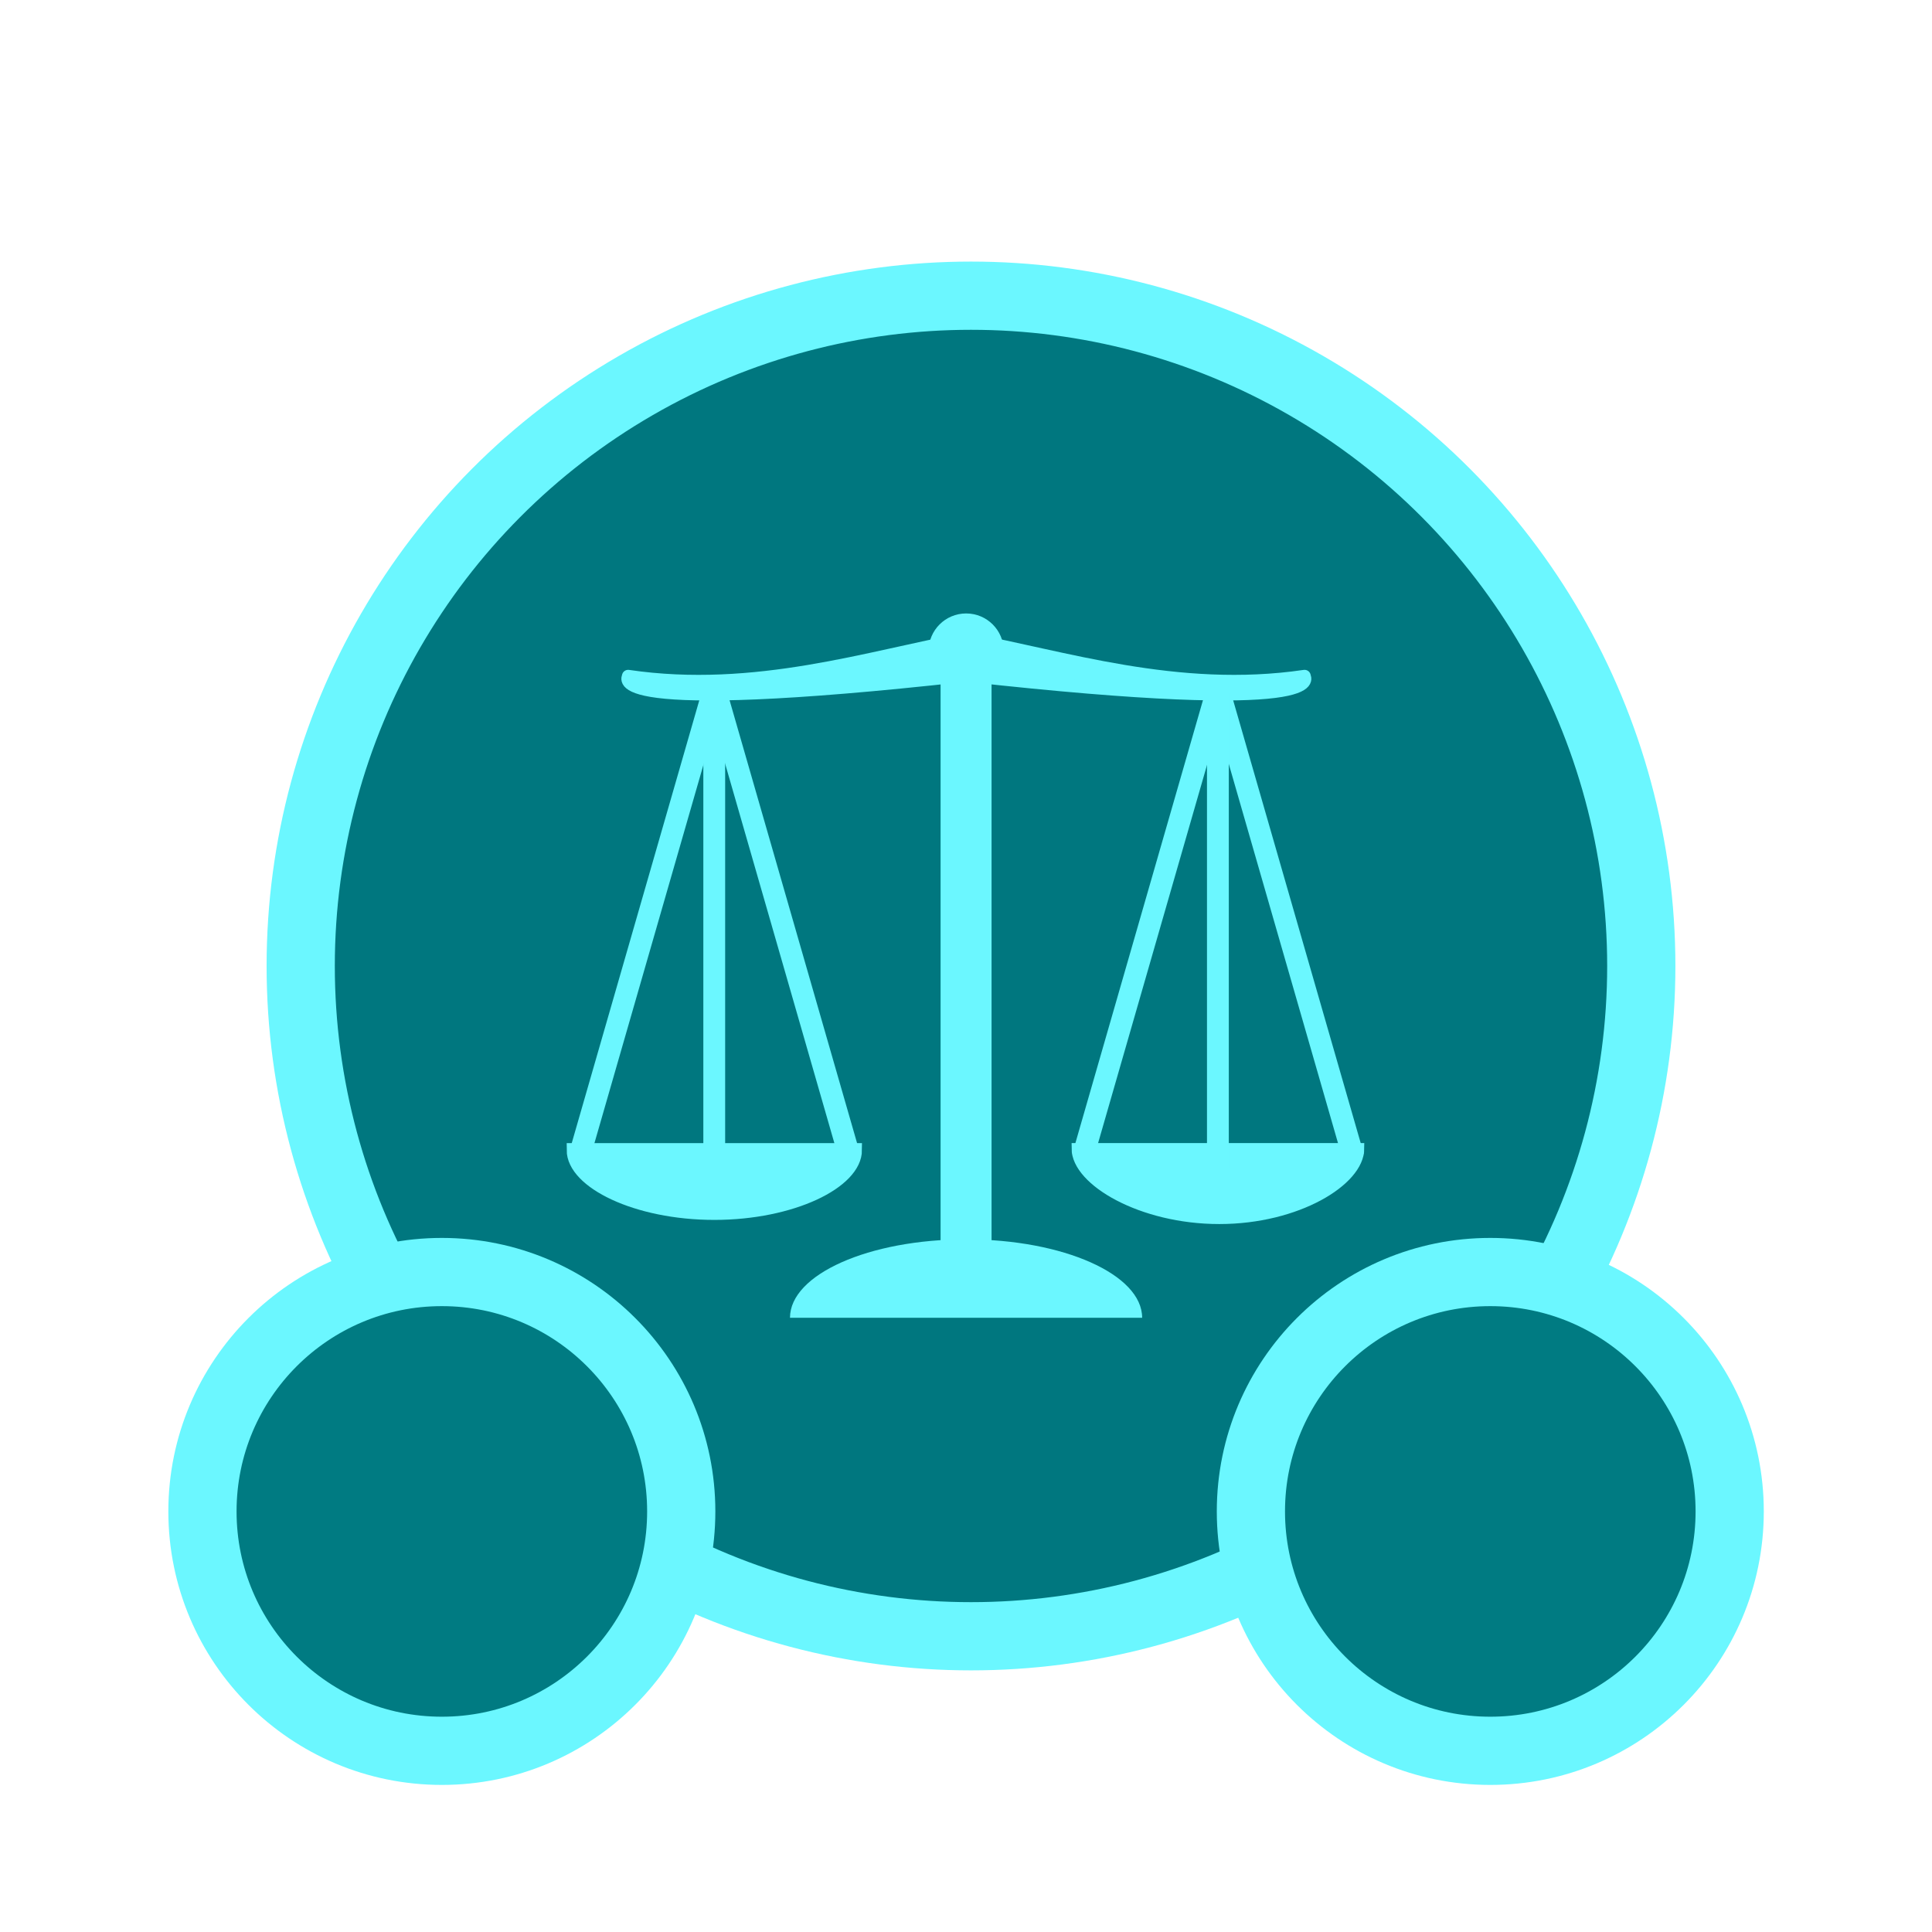 <?xml version="1.0" encoding="UTF-8" standalone="no"?>
<!-- Created with Inkscape (http://www.inkscape.org/) -->

<svg width="77.5" height="77.5" viewBox="0 0 20.505 20.505" version="1.1" id="svg1" sodipodi:docname="trial_moderatr.svg" inkscape:version="1.3.2 (091e20ef0f, 2023-11-25, custom)" inkscape:export-filename="trial_moderatr.png" inkscape:export-xdpi="96" inkscape:export-ydpi="96" xmlns:inkscape="http://www.inkscape.org/namespaces/inkscape" xmlns:sodipodi="http://sodipodi.sourceforge.net/DTD/sodipodi-0.dtd" xmlns="http://www.w3.org/2000/svg" xmlns:svg="http://www.w3.org/2000/svg">
  <sodipodi:namedview id="namedview1" pagecolor="#505050" bordercolor="#ffffff" borderopacity="1" inkscape:showpageshadow="0" inkscape:pageopacity="0" inkscape:pagecheckerboard="1" inkscape:deskcolor="#505050" inkscape:document-units="px" inkscape:zoom="1.4979692" inkscape:cx="80.108456" inkscape:cy="35.71502" inkscape:window-width="2560" inkscape:window-height="1368" inkscape:window-x="0" inkscape:window-y="0" inkscape:window-maximized="1" inkscape:current-layer="layer1" />
  <defs id="defs1">
    <filter style="color-interpolation-filters:sRGB" inkscape:label="Drop Shadow" id="filter22" x="-1.226" y="-1.357" width="3.45" height="3.714">
      <feFlood result="flood" in="SourceGraphic" flood-opacity="1" flood-color="rgb(0,255,0)" id="feFlood21" />
      <feGaussianBlur result="blur" in="SourceGraphic" stdDeviation="5" id="feGaussianBlur21" />
      <feOffset result="offset" in="blur" dx="0" dy="0" id="feOffset21" />
      <feComposite result="comp1" operator="in" in="offset" in2="flood" id="feComposite21" />
      <feComposite result="comp2" operator="over" in="SourceGraphic" in2="comp1" id="feComposite22" />
    </filter>
    <filter style="color-interpolation-filters:sRGB" inkscape:label="Drop Shadow" id="filter9" x="-0.244" y="-0.257" width="1.489" height="1.513">
      <feFlood result="flood" in="SourceGraphic" flood-opacity="1" flood-color="rgb(0,255,0)" id="feFlood8" />
      <feGaussianBlur result="blur" in="SourceGraphic" stdDeviation="3" id="feGaussianBlur8" />
      <feOffset result="offset" in="blur" dx="0" dy="0" id="feOffset8" />
      <feComposite result="comp1" operator="in" in="offset" in2="flood" id="feComposite8" />
      <feComposite result="fbSourceGraphic" operator="over" in="SourceGraphic" in2="comp1" id="feComposite9" />
      <feColorMatrix result="fbSourceGraphicAlpha" in="fbSourceGraphic" values="0 0 0 -1 0 0 0 0 -1 0 0 0 0 -1 0 0 0 0 1 0" id="feColorMatrix9" />
      <feFlood id="feFlood9" result="flood" in="fbSourceGraphic" flood-opacity="1" flood-color="rgb(0,255,0)" />
      <feGaussianBlur id="feGaussianBlur9" result="blur" in="fbSourceGraphic" stdDeviation="3" />
      <feOffset id="feOffset9" result="offset" in="blur" dx="0" dy="0" />
      <feComposite id="feComposite10" result="comp1" operator="in" in="offset" in2="flood" />
      <feComposite id="feComposite15" result="comp2" operator="over" in="fbSourceGraphic" in2="comp1" />
    </filter>
  </defs>
  <g inkscape:label="Layer 1" inkscape:groupmode="layer" id="layer1" transform="translate(-34.697,-113.737)">
    <g id="g15" transform="matrix(0.25,0,0,0.25,25.858,85.137)">
      <g id="g8" style="filter:url(#filter9)">
        <circle style="display:inline;fill:#00777f;fill-opacity:1;stroke:#6bf7ff;stroke-width:2.896;stroke-dasharray:none;stroke-opacity:1" id="path1-56" cx="76.578" cy="155.409" r="28.456" />
        <path style="display:inline;fill:#007b82;fill-opacity:1;stroke:#6bf7ff;stroke-width:2.896;stroke-dasharray:none;stroke-opacity:1" id="path1-5-2" d="m 64.277,178.565 c 0,5.613 -4.55,10.163 -10.163,10.163 -5.613,0 -10.163,-4.55 -10.163,-10.163 0,-5.613 4.55,-10.163 10.163,-10.163 5.613,0 10.163,4.55 10.163,10.163 z m 24.184,0 c 0,5.613 4.55,10.163 10.163,10.163 5.613,0 10.163,-4.55 10.163,-10.163 0,-5.613 -4.55,-10.163 -10.163,-10.163 -5.613,0 -10.163,4.55 -10.163,10.163 z" />
      </g>
      <g id="g10" transform="matrix(3.381,0,0,3.381,-229.926,-20.168)" style="fill:#6bf7ff;fill-opacity:1;stroke:#6bf7ff;stroke-opacity:1;filter:url(#filter22)">
        <path d="m 92.804,56.348 c 0,-0.544 -0.99,-0.985 -2.211,-0.985 -1.221,0 -2.211,0.441 -2.211,0.985 h 2.211 z" style="fill:#6bf7ff;fill-opacity:1;fill-rule:evenodd;stroke:#6bf7ff;stroke-width:0;stroke-linecap:round;stroke-linejoin:miter;stroke-miterlimit:4;stroke-dasharray:none;stroke-opacity:1" id="path2794" />
        <path d="m 91.066,47.976 c 0,0.261 -0.211,0.472 -0.472,0.472 -0.261,0 -0.472,-0.211 -0.472,-0.472 0,-0.261 0.211,-0.472 0.472,-0.472 0.261,0 0.472,0.211 0.472,0.472 z" style="fill:#6bf7ff;fill-opacity:1;fill-rule:evenodd;stroke:#6bf7ff;stroke-width:0;stroke-linecap:round;stroke-linejoin:miter;stroke-miterlimit:4;stroke-dasharray:none;stroke-opacity:1" id="path4596" />
        <path d="m 90.58,48.284 c -4.643,0.516 -4.224,0.024 -4.23,0.006 1.6,0.236 3.046,-0.249 4.23,-0.464 v 0 z" style="fill:#6bf7ff;fill-opacity:1;fill-rule:evenodd;stroke:#6bf7ff;stroke-width:0.156;stroke-linecap:butt;stroke-linejoin:round;stroke-dasharray:none;stroke-opacity:1" id="path15711" sodipodi:nodetypes="ccccc" />
        <path d="m 90.613,48.284 c 4.643,0.516 4.224,0.024 4.23,0.006 -1.6,0.236 -3.046,-0.249 -4.23,-0.464 v 0 z" style="fill:#6bf7ff;fill-opacity:1;fill-rule:evenodd;stroke:#6bf7ff;stroke-width:0.156;stroke-linecap:round;stroke-linejoin:round;stroke-dasharray:none;stroke-opacity:1" id="path2214" sodipodi:nodetypes="ccccc" />
        <rect style="fill:#6bf7ff;fill-opacity:1;fill-rule:evenodd;stroke:#6bf7ff;stroke-width:0.156;stroke-linecap:round;stroke-linejoin:round;stroke-miterlimit:20;stroke-dasharray:none;stroke-opacity:1" id="rect8" width="0.484" height="7.313" x="90.351" y="48.31" rx="0" ry="0" />
        <path d="m 89.2,54.241 c 1.8e-4,0.4 -0.792,0.792 -1.768,0.792 -0.977,0 -1.769,-0.393 -1.768,-0.792 h 1.768 z" style="fill:#6bf7ff;fill-opacity:1;fill-rule:evenodd;stroke:#6bf7ff;stroke-width:0.172;stroke-linecap:round;stroke-linejoin:miter;stroke-miterlimit:4;stroke-dasharray:none;stroke-opacity:1" id="path1880" sodipodi:nodetypes="csccc" />
        <path d="M 89.132,54.329 87.443,48.462" style="display:inline;fill:#6bf7ff;fill-opacity:1;fill-rule:evenodd;stroke:#6bf7ff;stroke-width:0.274;stroke-linecap:butt;stroke-linejoin:miter;stroke-miterlimit:4;stroke-dasharray:none;stroke-opacity:1" id="path2777" sodipodi:nodetypes="cc" />
        <path d="M 85.734,54.329 87.424,48.462" style="display:inline;fill:#6bf7ff;fill-opacity:1;fill-rule:evenodd;stroke:#6bf7ff;stroke-width:0.274;stroke-linecap:butt;stroke-linejoin:miter;stroke-miterlimit:4;stroke-dasharray:none;stroke-opacity:1" id="path2779" sodipodi:nodetypes="cc" />
        <path style="fill:#6bf7ff;fill-opacity:1;fill-rule:evenodd;stroke:#6bf7ff;stroke-width:0.274;stroke-linecap:round;stroke-linejoin:round;stroke-miterlimit:20;stroke-dasharray:none;stroke-opacity:1" d="m 87.431,48.527 v 5.974" id="path8" sodipodi:nodetypes="cc" />
        <path d="m 95.524,54.223 c 1.81e-4,0.4 -0.774,0.879 -1.751,0.879 -0.977,0 -1.787,-0.479 -1.786,-0.879 h 1.768 z" style="fill:#6bf7ff;fill-opacity:1;fill-rule:evenodd;stroke:#6bf7ff;stroke-width:0.138;stroke-linecap:round;stroke-linejoin:miter;stroke-miterlimit:4;stroke-dasharray:none;stroke-opacity:1" id="path2788" sodipodi:nodetypes="csccc" />
        <path d="M 95.456,54.329 93.766,48.462" style="display:inline;fill:#6bf7ff;fill-opacity:1;fill-rule:evenodd;stroke:#6bf7ff;stroke-width:0.274;stroke-linecap:butt;stroke-linejoin:miter;stroke-miterlimit:4;stroke-dasharray:none;stroke-opacity:1" id="path2790" sodipodi:nodetypes="cc" />
        <path d="m 92.058,54.329 1.69,-5.867" style="display:inline;fill:#6bf7ff;fill-opacity:1;fill-rule:evenodd;stroke:#6bf7ff;stroke-width:0.274;stroke-linecap:butt;stroke-linejoin:miter;stroke-miterlimit:4;stroke-dasharray:none;stroke-opacity:1" id="path2792" sodipodi:nodetypes="cc" />
        <path style="fill:#6bf7ff;fill-opacity:1;fill-rule:evenodd;stroke:#6bf7ff;stroke-width:0.274;stroke-linecap:round;stroke-linejoin:round;stroke-miterlimit:20;stroke-dasharray:none;stroke-opacity:1" d="m 93.755,48.502 v 5.974" id="path8-9" sodipodi:nodetypes="cc" />
      </g>
    </g>
  </g>
</svg>

